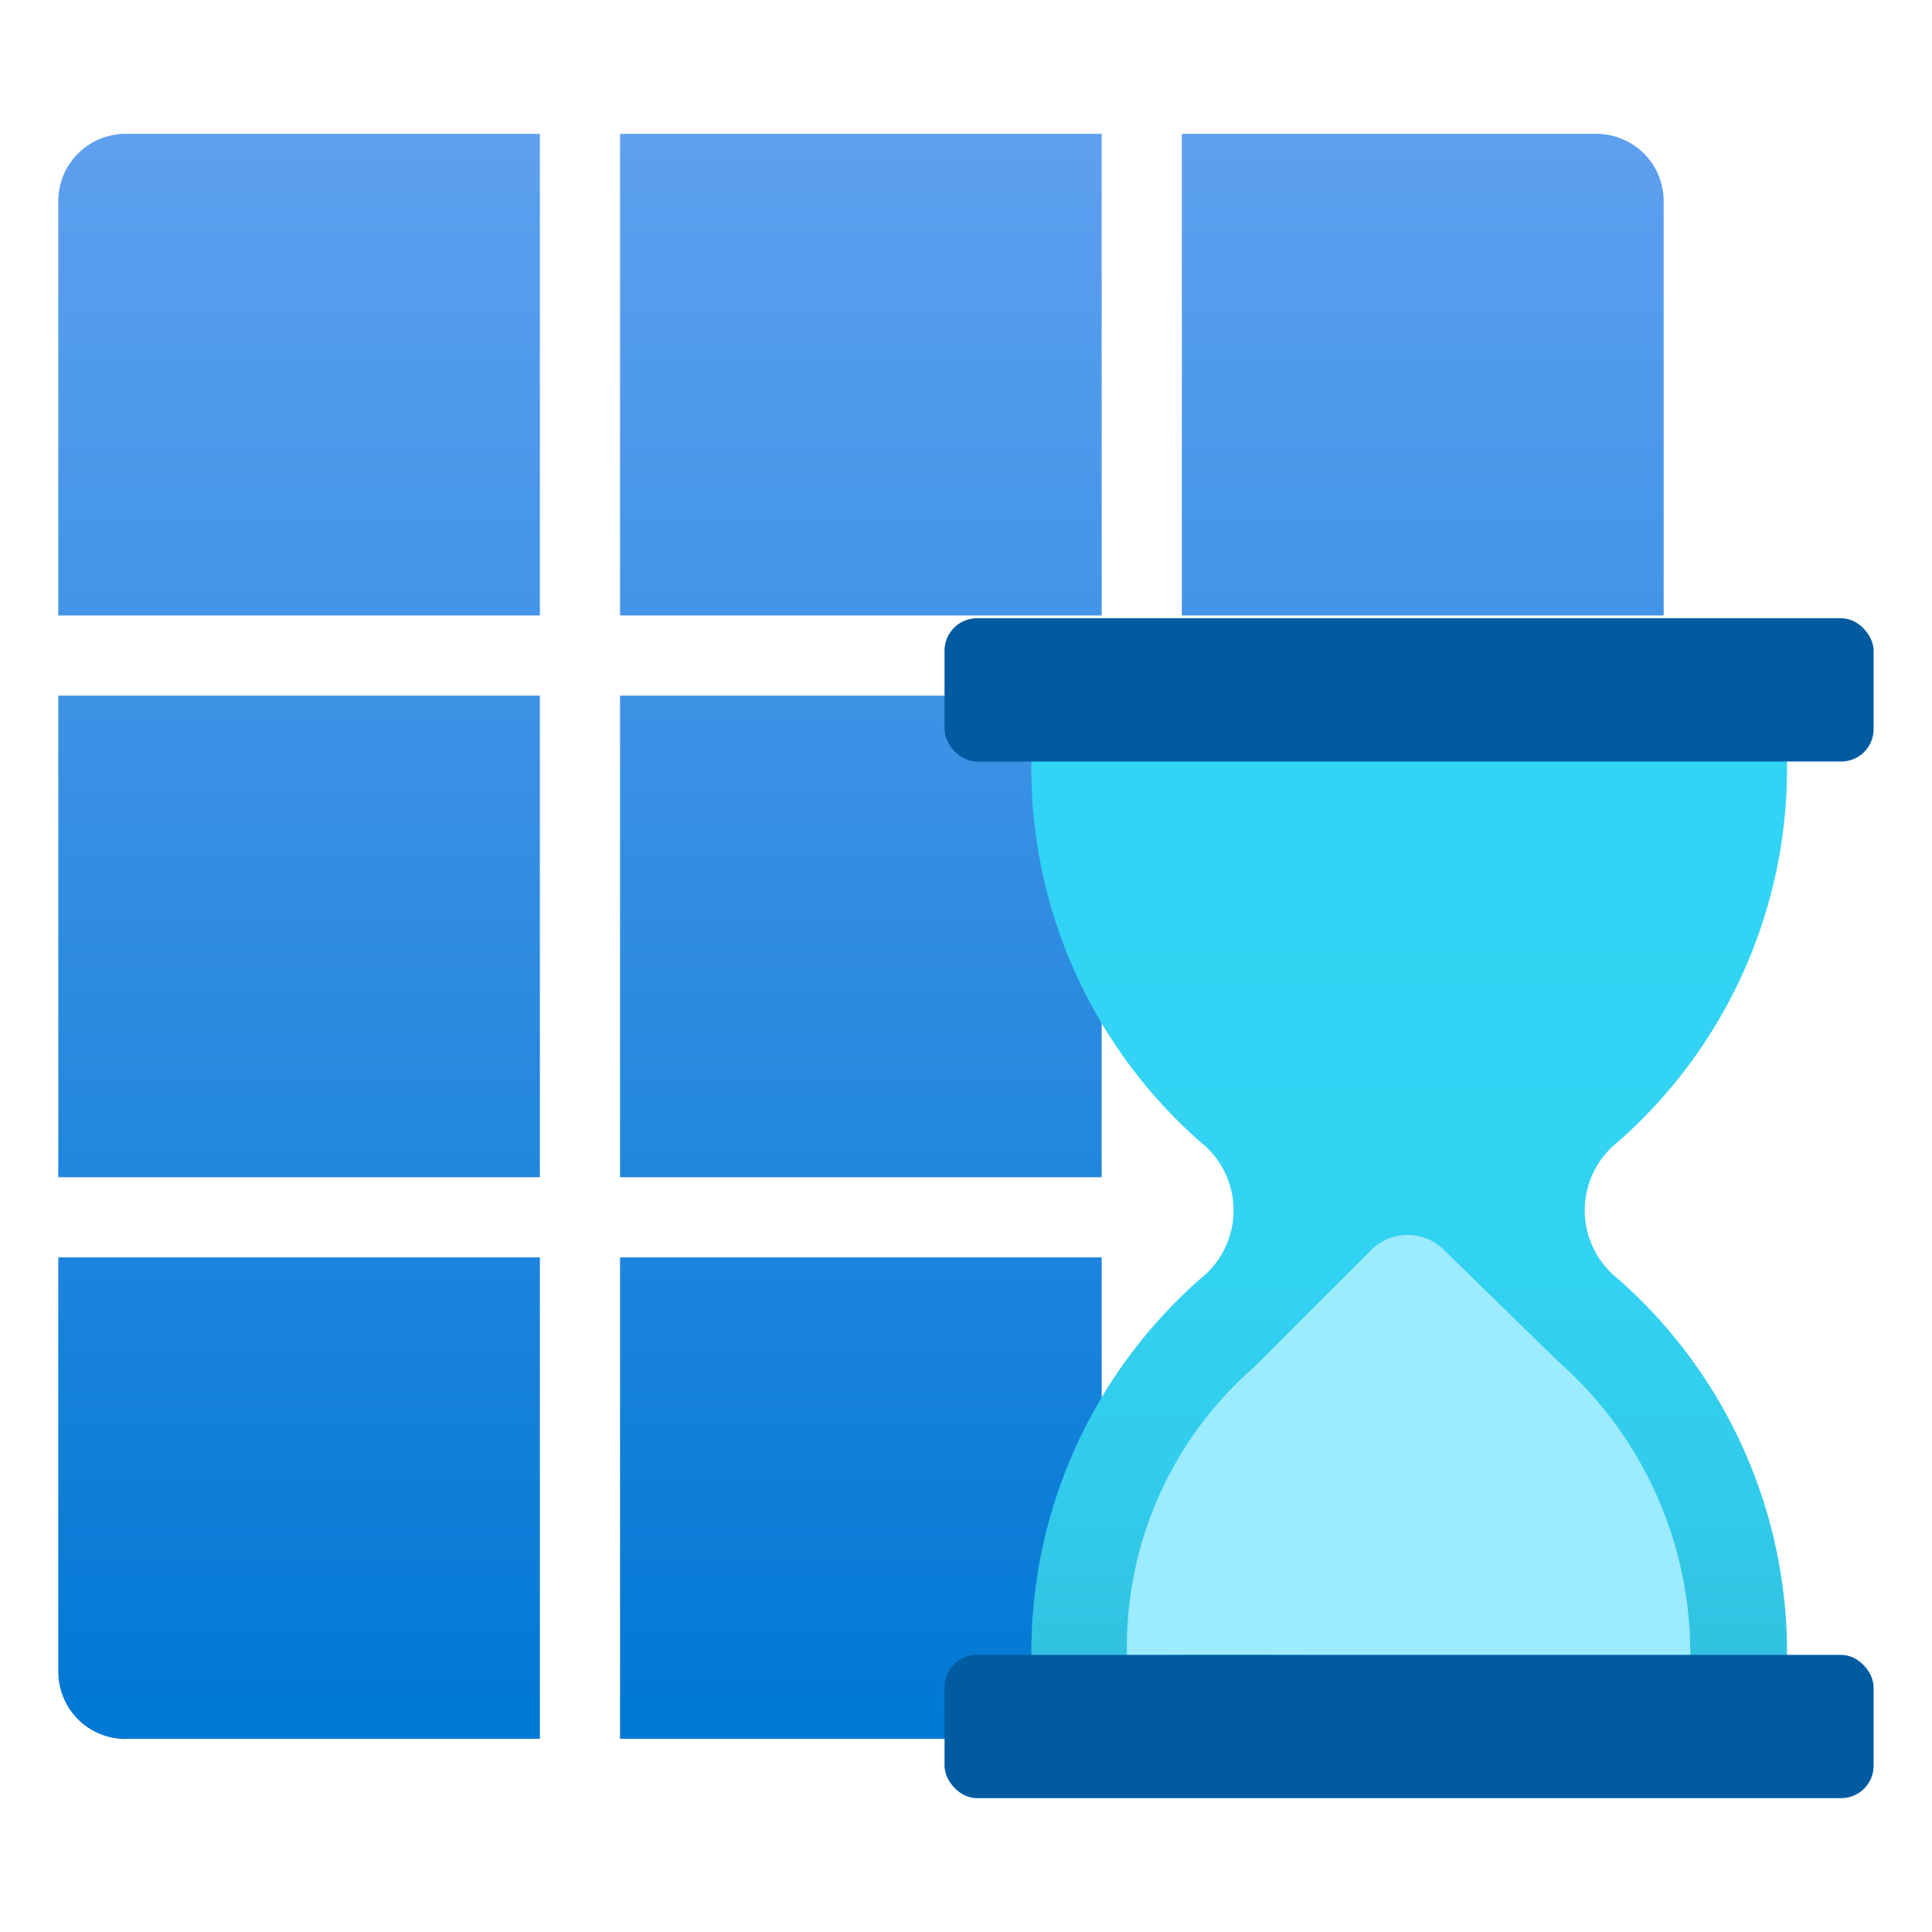 <svg xmlns="http://www.w3.org/2000/svg" width="18" height="18" viewBox="0 0 18 18">
  <defs>
    <linearGradient id="ed5601d8-a37f-4dd8-b5bc-fb0f5a378536" x1="-609.106" y1="-221.96" x2="-609.106" y2="-207.005" gradientTransform="matrix(1, 0, 0, -1, 617.126, -205.758)" gradientUnits="userSpaceOnUse">
      <stop offset="0" stop-color="#0078d4"/>
      <stop offset="1" stop-color="#5ea0ef"/>
    </linearGradient>
    <linearGradient id="b7e73f38-5446-47b8-b5f7-8f6e0370af68" x1="13.129" y1="6.075" x2="13.129" y2="15.921" gradientUnits="userSpaceOnUse">
      <stop offset="0.225" stop-color="#32d4f5"/>
      <stop offset="0.59" stop-color="#32d2f2"/>
      <stop offset="0.825" stop-color="#32caea"/>
      <stop offset="1" stop-color="#32bedd"/>
    </linearGradient>
  </defs>
  <g id="eb176c93-1ee9-4925-b38b-bb34bbb3b4e7">
    <g>
      <path d="M5.777,11.715h4.487V16.2H5.777ZM.543,5.734H5.03V1.247H1.169a.627.627,0,0,0-.626.627ZM1.169,16.2H5.03V11.715H.543v3.86a.627.627,0,0,0,.626.627ZM.543,10.968H5.03V6.481H.543Zm5.234,0h4.487V6.481H5.777Zm5.234-9.721V5.734H15.5V1.874a.627.627,0,0,0-.617-.627ZM5.777,5.734h4.487V1.247H5.777Z" fill="url(#ed5601d8-a37f-4dd8-b5bc-fb0f5a378536)"/>
      <path d="M16.648,7.042V7.021c0,.105-7.038-.042-7.038-.042v.063a4.634,4.634,0,0,0,1.577,3.6.811.811,0,0,1,0,1.269,4.636,4.636,0,0,0-1.577,3.6v.021c0-.106,7.038.042,7.038.042v-.063a4.634,4.634,0,0,0-1.578-3.6.812.812,0,0,1,0-1.269A4.632,4.632,0,0,0,16.648,7.042Z" fill="url(#b7e73f38-5446-47b8-b5f7-8f6e0370af68)"/>
      <rect x="8.8" y="5.76" width="8.656" height="1.335" rx="0.302" fill="#005ba1"/>
      <path d="M11.676,12.744A3.458,3.458,0,0,0,10.5,15.431v.015c0-.078,5.248.032,5.248.032v-.047a3.622,3.622,0,0,0-1.23-2.746l0,0L13.45,11.642a.48.48,0,0,0-.676.005l-1.1,1.1" fill="#9cebff"/>
      <rect x="8.8" y="15.418" width="8.656" height="1.335" rx="0.302" fill="#005ba1"/>
    </g>
  </g>
</svg>

